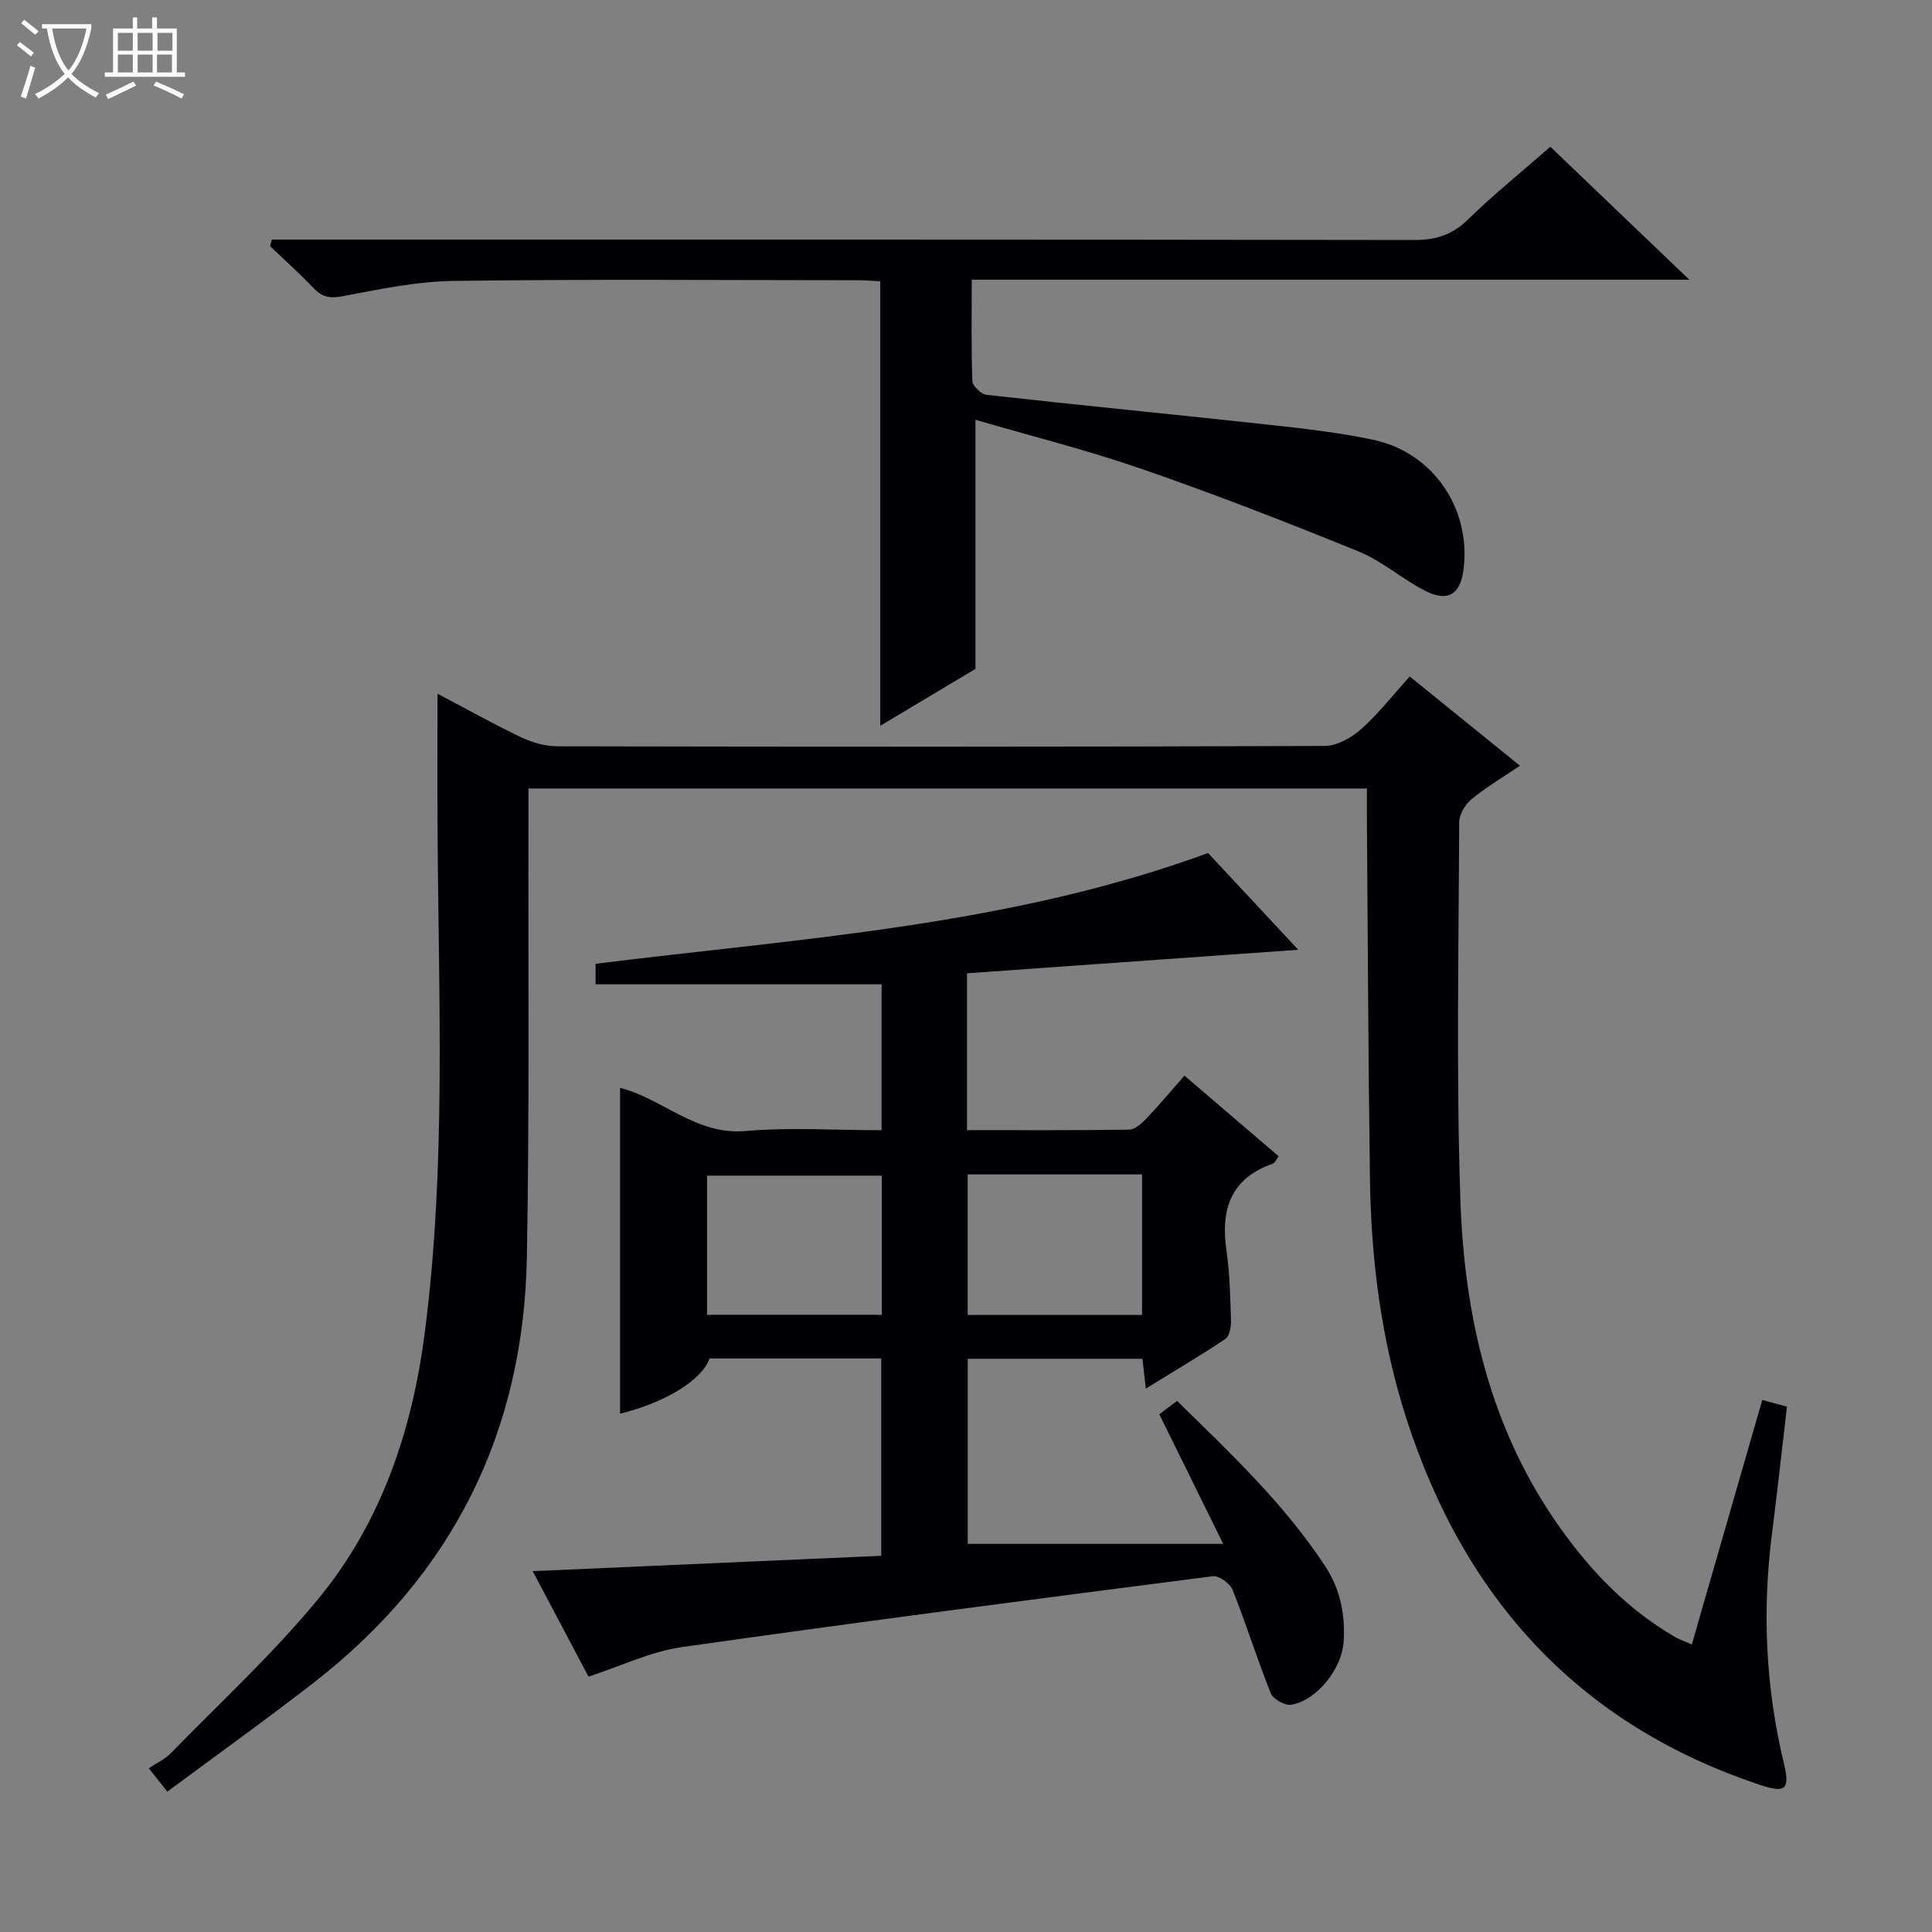 <svg enable-background="new 0 0 400 400" viewBox="0 0 400 400" xmlns="http://www.w3.org/2000/svg"><rect x="0" y="0" width="400" height="400" fill="#808080" stroke="none"/><path d="m6.4 11.7c-1-.8-1.9-1.6-2.9-2.3l.6-.7c.9.7 1.9 1.4 2.9 2.2zm-2.1 8.3c.7-2.1 1.4-4.2 2-6.4.2.1.6.3 1 .4-.7 2.3-1.3 4.4-1.9 6.4zm3-12.8c-1.1-.9-2.1-1.7-2.9-2.4l.6-.7c1 .8 2 1.5 3 2.4zm1.4-1.3v-.9h10.2v.9c-.9 4.2-2.3 7.3-4.1 9.4 1.3 1.4 3.2 2.7 5.7 4-.2.2-.4.5-.7.9-2.5-1.4-4.4-2.7-5.7-4.2-1.4 1.5-3.5 3-6.1 4.4 0 0 0 0-.1-.1-.3-.4-.5-.7-.7-.8 2.7-1.3 4.7-2.8 6.2-4.2-1.8-2.2-3-5.3-3.7-9.4zm9.2 0h-7.1c.6 3.8 1.7 6.7 3.4 8.7 1.7-2.1 2.9-4.8 3.7-8.7z" fill="#fcfbfa"/><path d="m31.6 3.6h.9v2.3h4.1v9.1h1.7v.9h-16.6v-.9h1.7v-9.1h4.1v-2.3h.9v2.3h3.1v-2.3zm-4 13.3.6.8c-1.9.9-3.8 1.9-5.8 2.8-.2-.3-.3-.6-.5-.9 2-.9 3.9-1.8 5.7-2.7zm-3.2-10.1v3.7h3.1v-3.7zm0 4.5v3.7h3.1v-3.7zm4.1-4.5v3.7h3.1v-3.7zm0 4.5v3.7h3.1v-3.7zm9.1 9.1c-2.1-1.1-4.1-2-5.8-2.7l.5-.8c2.2.9 4.1 1.8 5.8 2.6zm-1.9-13.6h-3.1v3.7h3.1zm-3.2 4.5v3.7h3.1v-3.7z" fill="#fcfbfa"/><g fill="#010105"><path d="m283 163.25c-58.16 0-115.6 0-173.59 0v6.13c-.08 30.33.23 60.66-.33 90.98-.66 36.08-15.32 65.56-43.89 87.83-9.95 7.75-20.23 15.08-30.54 22.75-1.34-1.68-2.13-2.67-3.85-4.84 1.56-1.04 3.29-1.82 4.53-3.08 10.33-10.6 21.29-20.69 30.65-32.09 12.95-15.77 19.33-34.7 21.94-54.83 4.52-34.82 2.85-69.8 2.67-104.75-.05-9.06-.01-18.12-.01-27.73 5.79 3.05 11.4 6.2 17.18 8.96 2.31 1.1 5.01 1.93 7.54 1.93 53 .11 105.99.13 158.99-.07 2.55-.01 5.53-1.71 7.54-3.5 3.56-3.17 6.53-7.01 10.04-10.88 7.61 6.16 14.94 12.1 22.82 18.47-3.64 2.47-7.04 4.47-10.04 6.95-1.3 1.08-2.54 3.14-2.54 4.76-.1 26-.63 52.02.24 77.99.81 24.36 6.17 47.74 20.69 68.14 6.45 9.06 14.02 16.9 23.71 22.52.96.56 2.03.92 3.52 1.58 4.9-17 9.7-33.65 14.59-50.63 1.96.54 3.48.95 5.11 1.4-1.05 8.97-2 17.68-3.11 26.38-2.04 15.97-1.3 31.79 2.47 47.45 1.27 5.28.44 6.25-4.69 4.55-37.82-12.48-61.54-38.76-73.52-76.1-5.15-16.05-7.26-32.73-7.49-49.57-.35-24.98-.44-49.96-.63-74.94-.01-1.81 0-3.61 0-5.76z"/><path d="m121.84 347.13c-3.38-6.39-7.37-13.93-11.55-21.84 24.41-1.08 48.12-2.12 72.16-3.18 0-13.85 0-27.23 0-40.86-11.97 0-23.75 0-35.55 0-1.51 4.43-9.09 9.12-18.52 11.44 0-22.37 0-44.74 0-67.46 8.74 2.19 15.71 9.84 25.97 8.94 9.22-.81 18.58-.17 28.17-.17 0-10.35 0-20.25 0-30.21-19.75 0-39.3 0-59.21 0 0-1.26 0-2.79 0-4.25 42.66-5.31 85.69-7.86 126.81-22.93 5.84 6.27 12.04 12.91 18.67 20.03-23.29 1.65-45.87 3.26-68.58 4.87v32.47c11.31 0 22.42.07 33.53-.1 1.21-.02 2.61-1.24 3.56-2.24 2.63-2.76 5.08-5.69 7.93-8.94 6.55 5.6 12.93 11.07 19.51 16.7-.5.63-.78 1.37-1.26 1.54-8.77 3.07-10.78 9.54-9.55 18.02.69 4.75.78 9.6.93 14.42.04 1.3-.28 3.24-1.15 3.83-5.21 3.49-10.62 6.67-16.49 10.28-.27-2.4-.46-4.13-.68-6.17-11.95 0-23.88 0-36.18 0v38.32h52.89c-4.78-9.69-8.95-18.14-13.23-26.83 1.12-.84 2.27-1.71 3.67-2.77 11.07 10.84 22.21 21.31 30.68 34.23 3.16 4.83 4.18 10.05 3.81 15.7-.36 5.47-5.46 12.02-10.8 12.98-1.29.23-3.78-1.14-4.27-2.36-2.84-7.07-5.1-14.37-7.92-21.44-.53-1.32-2.83-2.97-4.1-2.81-36.7 4.72-73.4 9.48-110.03 14.69-6.36.92-12.42 3.89-19.22 6.1zm78.51-103.98v29.09h36.1c0-9.89 0-19.42 0-29.09-12.15 0-23.93 0-36.1 0zm-17.78.26c-12.27 0-24.28 0-36.18 0v28.8h36.18c0-9.79 0-19.22 0-28.8z"/><path d="m201.19 57.91c0 7.45-.13 14.24.14 21.03.04 1.01 1.82 2.68 2.94 2.81 19.48 2.17 38.98 4.07 58.46 6.19 7.26.79 14.55 1.62 21.68 3.14 12.41 2.65 20.28 14.43 18.57 26.99-.69 5.08-3.29 6.64-8.02 4.2-4.71-2.44-8.85-6.13-13.71-8.11-14.74-6-29.59-11.78-44.63-16.99-11.39-3.95-23.12-6.89-34.66-10.26v51.58c-5.92 3.54-12.7 7.58-19.72 11.78 0-30.99 0-61.35 0-92.04-1.52-.07-3.14-.21-4.76-.21-27.83-.01-55.66-.24-83.48.14-7.73.1-15.48 1.73-23.11 3.18-2.68.51-4.25.12-6.03-1.75-2.85-3-5.95-5.76-8.94-8.62.12-.46.24-.92.35-1.37h6.05c76.82 0 153.64-.03 230.46.09 4.47.01 7.86-1.04 11.11-4.21 5.34-5.2 11.16-9.9 17.09-15.1 9.42 9.01 18.63 17.82 28.77 27.53-50.12 0-99.1 0-148.56 0z"/></g></svg>